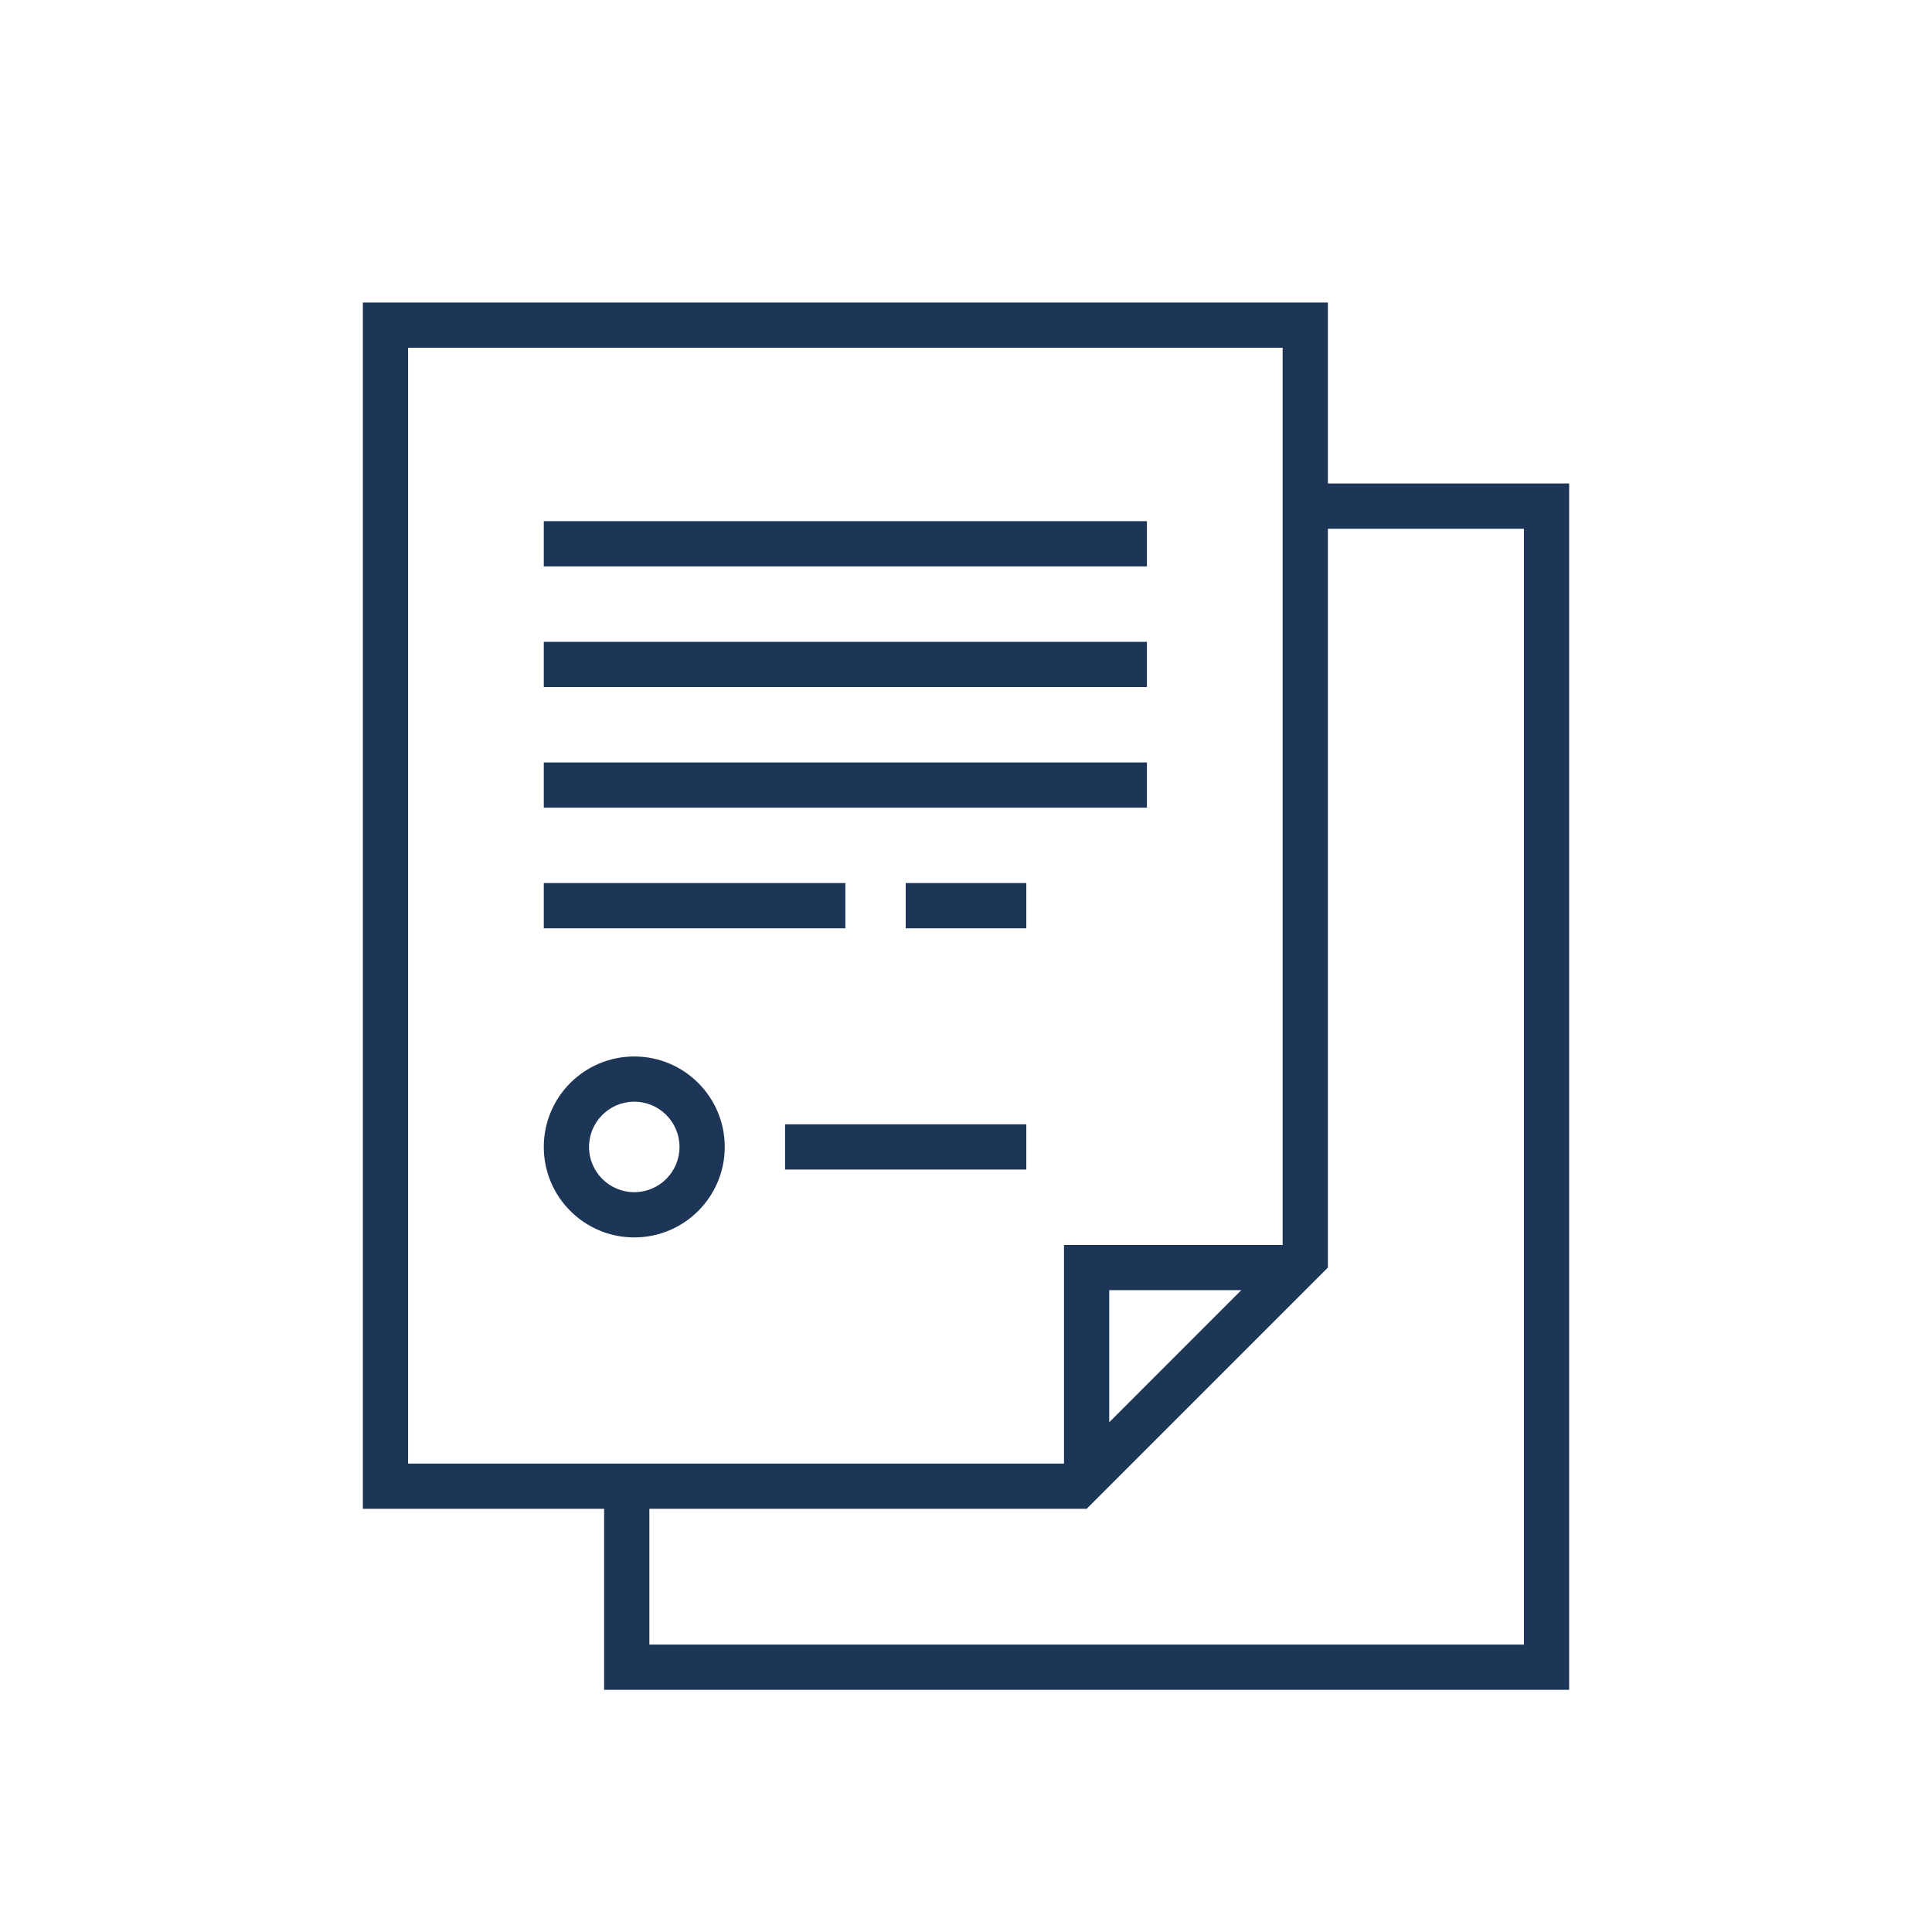 <svg width="84" height="84" viewBox="0 0 84 84" fill="none" xmlns="http://www.w3.org/2000/svg">
<path fill-rule="evenodd" clip-rule="evenodd" d="M17.743 15.121H55.767V54.129H47.245H46.261V55.112V63.635H17.743V15.121ZM48.228 61.837L53.969 56.095H48.228V61.837ZM47.245 65.601L57.734 55.112V22.988H66.257V71.502H28.233V65.601H47.245ZM57.734 15.121V21.021H68.224V73.469H26.266V65.601H17.743H15.776V63.635V15.121V13.154H17.743H55.767H57.734V15.121ZM23.643 24.627H49.867V22.66H23.643V24.627ZM49.867 29.872H23.643V27.905H49.867V29.872ZM23.643 35.116H49.867V33.149H23.643V35.116ZM36.755 40.361H23.643V38.394H36.755V40.361ZM34.133 50.85H44.622V48.884H34.133V50.85ZM44.622 40.361H39.378V38.394H44.622V40.361ZM29.544 49.867C29.544 50.953 28.663 51.834 27.577 51.834C26.491 51.834 25.61 50.953 25.61 49.867C25.61 48.781 26.491 47.9 27.577 47.9C28.663 47.9 29.544 48.781 29.544 49.867ZM31.511 49.867C31.511 52.039 29.749 53.801 27.577 53.801C25.404 53.801 23.643 52.039 23.643 49.867C23.643 47.695 25.404 45.934 27.577 45.934C29.749 45.934 31.511 47.695 31.511 49.867Z" fill="#1D3557"/>
</svg>
